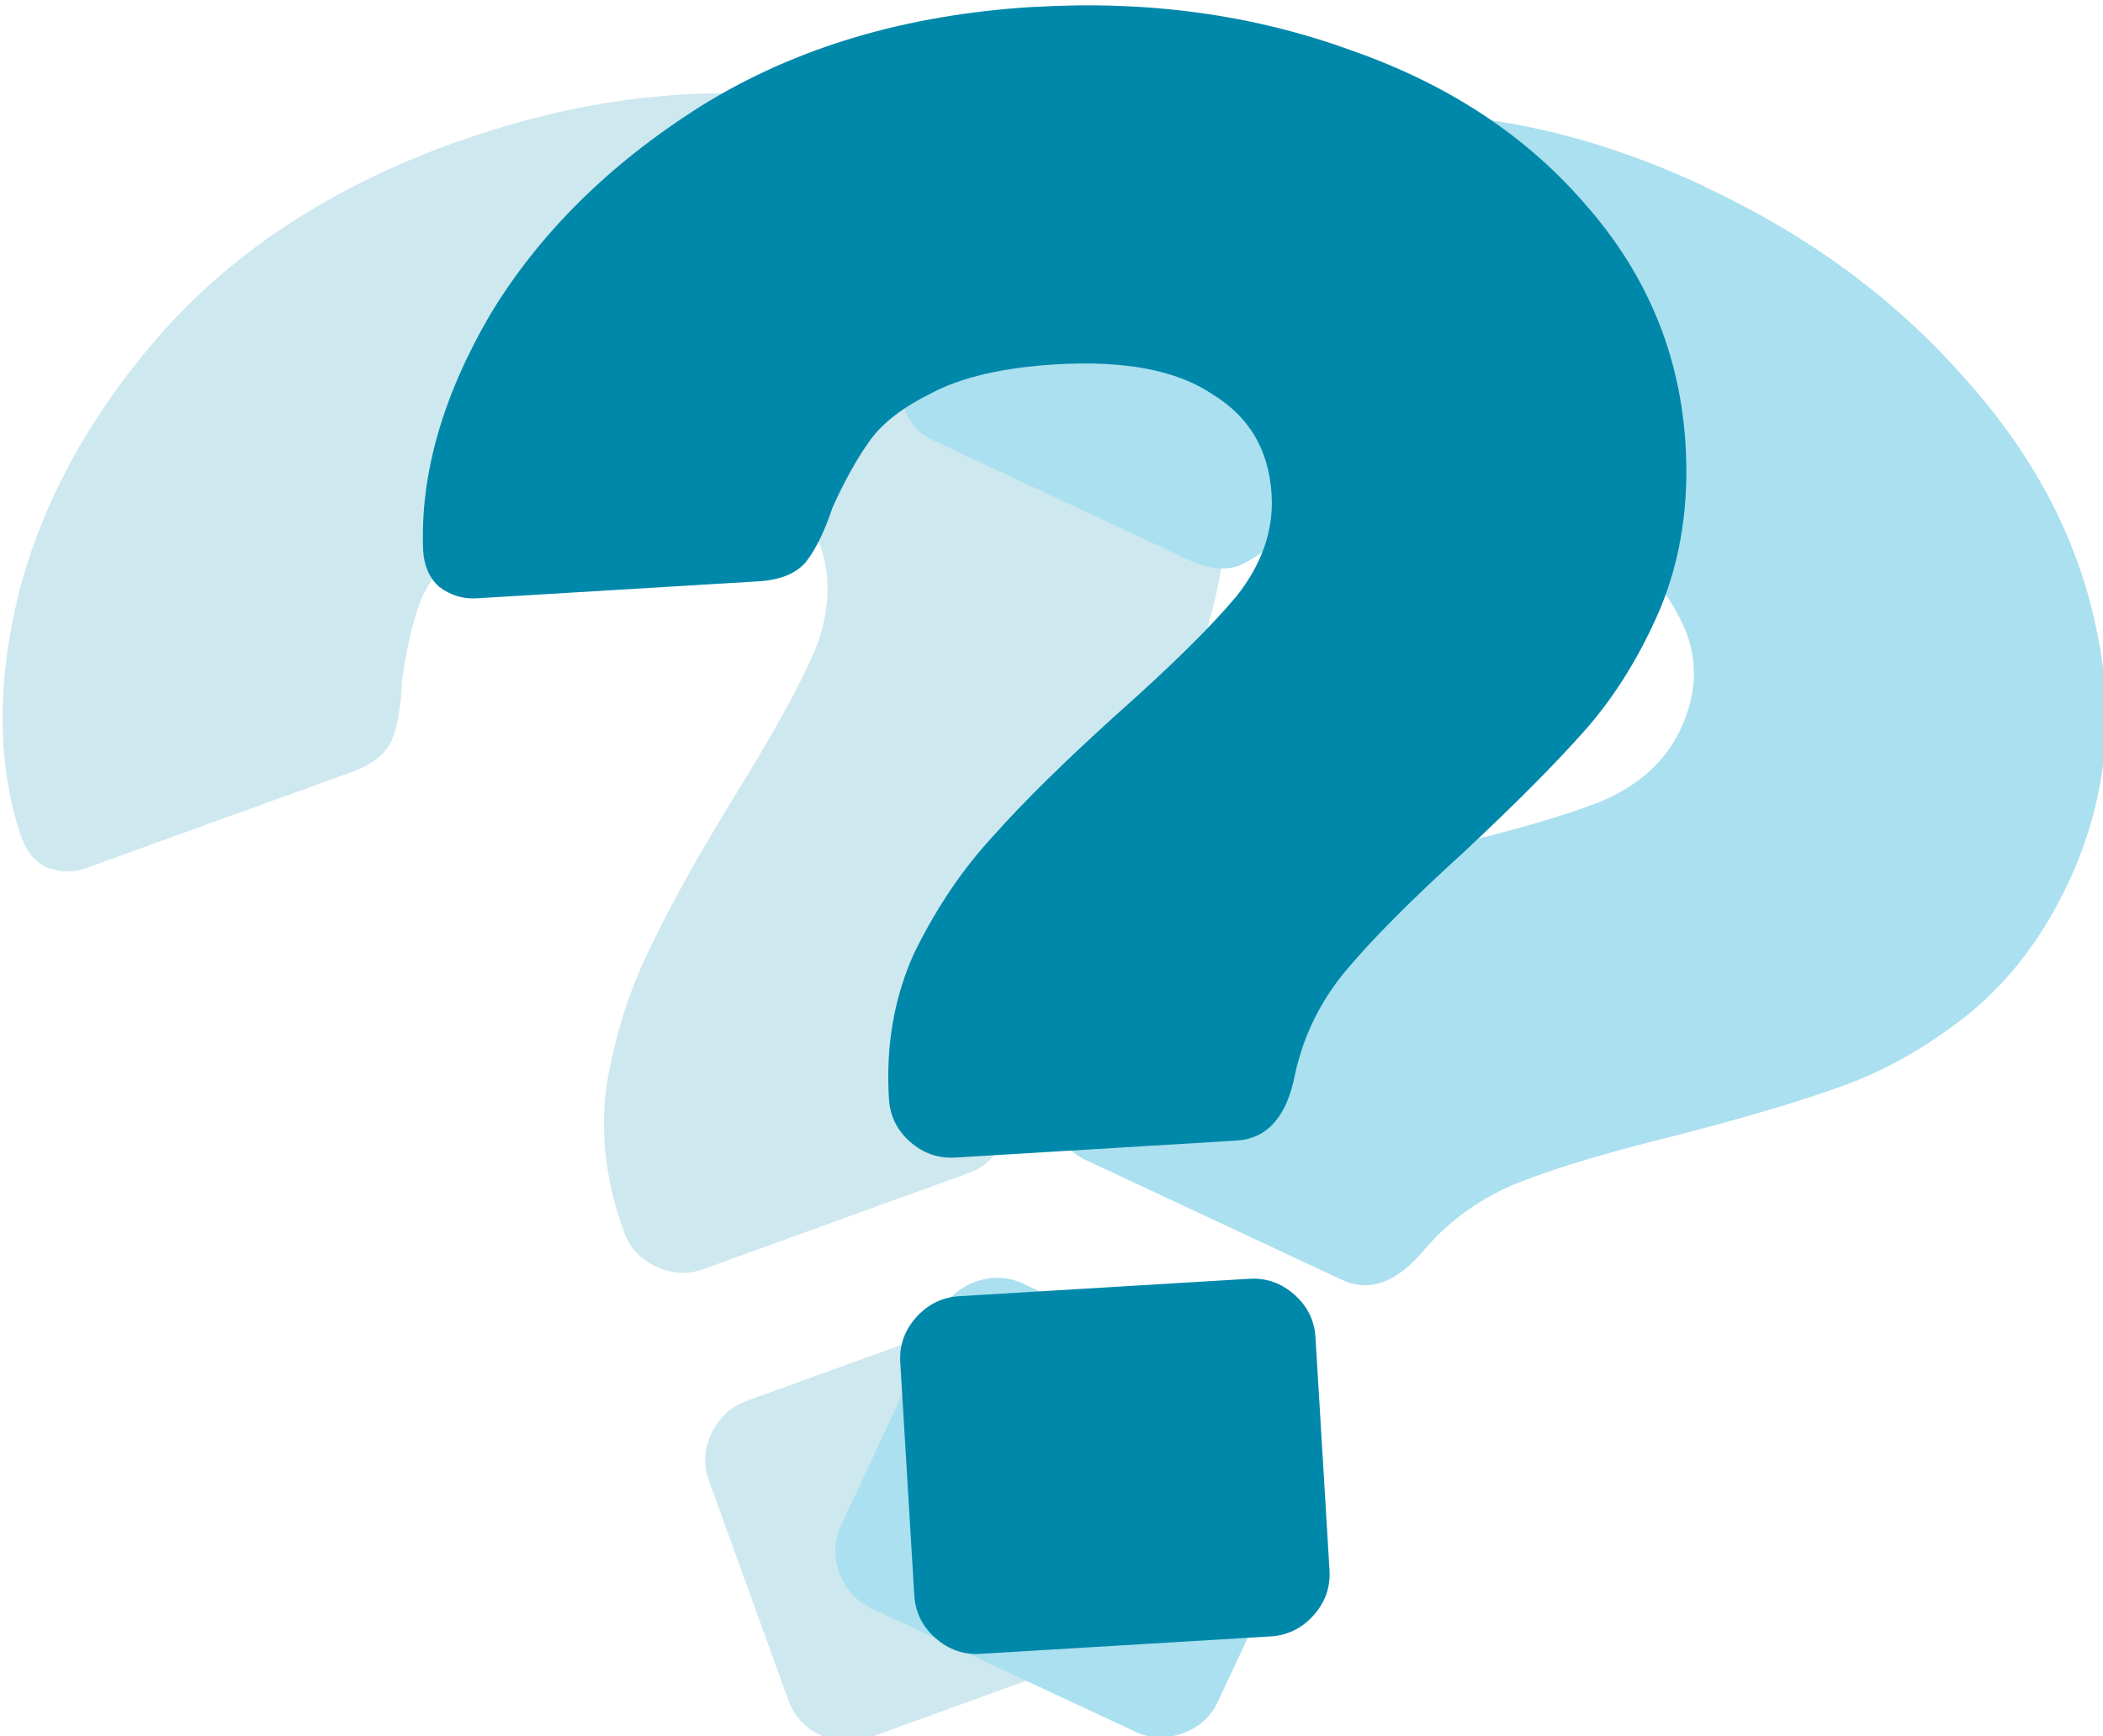 <?xml version="1.0" encoding="UTF-8" standalone="no"?>
<!-- Created with Inkscape (http://www.inkscape.org/) -->

<svg
   width="29.068"
   height="24"
   viewBox="0 0 29.068 24"
   version="1.1"
   id="svg1"
   xmlns="http://www.w3.org/2000/svg"
   xmlns:svg="http://www.w3.org/2000/svg">
  <defs
     id="defs1" />
  <g
     id="layer1"
     transform="translate(-1255.412,-153.306)">
    <g
       id="g406-8"
       transform="matrix(1.63,0,0,1.63,1041.085,-276.813)">
      <path
         d="m 135.333,265.09 c -1.02,0.369 -1.841,0.902 -2.464,1.6 -0.611,0.693 -1.017,1.431 -1.22,2.213 -0.191,0.778 -0.184,1.469 0.022,2.075 0.044,0.123 0.117,0.209 0.217,0.256 0.113,0.043 0.223,0.044 0.334,0.004 l 2.25,-0.814 c 0.172,-0.062 0.284,-0.151 0.339,-0.268 0.051,-0.129 0.08,-0.3 0.087,-0.511 0.035,-0.249 0.082,-0.461 0.144,-0.636 0.062,-0.175 0.192,-0.353 0.39,-0.536 0.206,-0.2 0.517,-0.376 0.935,-0.527 0.553,-0.2 1.004,-0.244 1.35,-0.133 0.354,0.094 0.593,0.319 0.722,0.675 0.102,0.283 0.089,0.587 -0.043,0.913 -0.137,0.313 -0.368,0.731 -0.693,1.252 -0.306,0.5 -0.541,0.924 -0.706,1.275 -0.169,0.339 -0.289,0.717 -0.361,1.132 -0.06,0.411 -0.013,0.831 0.143,1.261 0.049,0.135 0.14,0.235 0.274,0.298 0.134,0.063 0.269,0.069 0.404,0.02 l 2.248,-0.814 c 0.246,-0.089 0.352,-0.315 0.318,-0.678 -0.025,-0.338 0.031,-0.663 0.168,-0.977 0.137,-0.313 0.362,-0.729 0.675,-1.245 0.301,-0.512 0.53,-0.936 0.687,-1.27 0.165,-0.351 0.272,-0.745 0.323,-1.18 0.046,-0.448 -0.016,-0.91 -0.189,-1.39 -0.258,-0.713 -0.712,-1.278 -1.364,-1.696 -0.656,-0.43 -1.423,-0.665 -2.3,-0.709 -0.882,-0.056 -1.778,0.081 -2.687,0.41 z m 2.486,10.668 c -0.135,0.049 -0.234,0.142 -0.297,0.276 -0.063,0.134 -0.07,0.267 -0.021,0.402 l 0.674,1.862 c 0.049,0.135 0.139,0.233 0.273,0.296 0.134,0.063 0.269,0.071 0.405,0.022 l 2.321,-0.84 c 0.135,-0.049 0.234,-0.142 0.297,-0.276 0.063,-0.134 0.07,-0.267 0.021,-0.402 l -0.674,-1.862 c -0.049,-0.135 -0.139,-0.233 -0.273,-0.296 -0.134,-0.063 -0.269,-0.071 -0.405,-0.022 z"
         style="font-weight:bold;font-size:19.6px;line-height:1.8;font-family:Rubik;-inkscape-font-specification:'Rubik Bold';letter-spacing:0px;word-spacing:0px;fill:#cee8ef;fill-opacity:1;stroke:none;stroke-width:0.98;stroke-linecap:round;stroke-linejoin:round;stroke-miterlimit:0;paint-order:stroke fill markers"
         id="path404-0" />
      <path
         d="m 145.946,265.459 c -0.982,-0.46 -1.94,-0.663 -2.874,-0.61 -0.922,0.059 -1.731,0.294 -2.427,0.704 -0.685,0.415 -1.168,0.909 -1.451,1.484 -0.055,0.118 -0.065,0.23 -0.027,0.334 0.05,0.11 0.127,0.189 0.233,0.239 l 2.167,1.014 c 0.166,0.078 0.308,0.094 0.429,0.05 0.127,-0.056 0.269,-0.156 0.423,-0.3 0.201,-0.151 0.384,-0.268 0.551,-0.348 0.167,-0.08 0.385,-0.114 0.654,-0.103 0.287,0.004 0.632,0.099 1.034,0.288 0.533,0.249 0.883,0.537 1.049,0.86 0.184,0.317 0.194,0.645 0.034,0.988 -0.127,0.272 -0.352,0.478 -0.676,0.615 -0.318,0.125 -0.777,0.257 -1.375,0.396 -0.569,0.138 -1.036,0.271 -1.401,0.403 -0.359,0.12 -0.711,0.303 -1.055,0.546 -0.333,0.248 -0.596,0.579 -0.79,0.993 -0.061,0.13 -0.067,0.265 -0.017,0.404 0.05,0.139 0.142,0.239 0.272,0.3 l 2.165,1.013 c 0.237,0.111 0.471,0.026 0.704,-0.255 0.221,-0.257 0.491,-0.447 0.809,-0.572 0.318,-0.125 0.771,-0.26 1.358,-0.404 0.575,-0.149 1.036,-0.287 1.384,-0.413 0.365,-0.132 0.719,-0.335 1.062,-0.607 0.349,-0.284 0.632,-0.655 0.848,-1.117 0.321,-0.686 0.4,-1.408 0.234,-2.163 -0.16,-0.767 -0.537,-1.476 -1.126,-2.127 -0.584,-0.663 -1.315,-1.2 -2.19,-1.609 z m -5.781,9.304 c -0.13,-0.061 -0.266,-0.065 -0.405,-0.015 -0.139,0.05 -0.238,0.14 -0.299,0.27 l -0.839,1.794 c -0.061,0.13 -0.066,0.263 -0.016,0.402 0.05,0.139 0.141,0.24 0.271,0.302 l 2.236,1.046 c 0.13,0.061 0.266,0.065 0.405,0.015 0.139,-0.05 0.238,-0.14 0.299,-0.27 l 0.839,-1.794 c 0.061,-0.13 0.066,-0.263 0.016,-0.402 -0.05,-0.139 -0.141,-0.24 -0.271,-0.302 z"
         style="font-weight:bold;font-size:19.6px;line-height:1.8;font-family:Rubik;-inkscape-font-specification:'Rubik Bold';letter-spacing:0px;word-spacing:0px;mix-blend-mode:normal;fill:#aae0ef;fill-opacity:1;stroke:none;stroke-width:0.98;stroke-linecap:round;stroke-linejoin:round;stroke-miterlimit:0;paint-order:stroke fill markers"
         id="path405-5" />
      <path
         d="m 140.256,263.935 c -1.083,0.065 -2.021,0.344 -2.816,0.837 -0.782,0.492 -1.38,1.085 -1.797,1.777 -0.403,0.692 -0.592,1.357 -0.566,1.997 0.008,0.13 0.053,0.233 0.136,0.307 0.096,0.073 0.202,0.105 0.319,0.098 l 2.388,-0.144 c 0.183,-0.011 0.315,-0.064 0.401,-0.161 0.085,-0.11 0.162,-0.265 0.228,-0.466 0.104,-0.229 0.209,-0.418 0.318,-0.569 0.109,-0.151 0.284,-0.284 0.526,-0.403 0.254,-0.133 0.603,-0.214 1.046,-0.241 0.587,-0.035 1.032,0.05 1.332,0.254 0.313,0.191 0.479,0.474 0.501,0.852 0.018,0.3 -0.081,0.588 -0.3,0.863 -0.22,0.262 -0.56,0.597 -1.02,1.005 -0.434,0.393 -0.781,0.733 -1.038,1.023 -0.258,0.277 -0.48,0.606 -0.667,0.983 -0.174,0.377 -0.248,0.793 -0.22,1.25 0.009,0.143 0.068,0.265 0.179,0.363 0.111,0.098 0.238,0.142 0.382,0.134 l 2.386,-0.144 c 0.261,-0.016 0.427,-0.202 0.496,-0.56 0.072,-0.332 0.218,-0.627 0.438,-0.889 0.22,-0.262 0.553,-0.597 1,-1.003 0.434,-0.406 0.773,-0.747 1.018,-1.024 0.257,-0.29 0.472,-0.638 0.644,-1.041 0.171,-0.416 0.243,-0.878 0.212,-1.386 -0.046,-0.756 -0.321,-1.428 -0.828,-2.012 -0.507,-0.598 -1.176,-1.041 -2.006,-1.331 -0.83,-0.303 -1.728,-0.426 -2.693,-0.368 z m -0.636,10.935 c -0.143,0.009 -0.265,0.07 -0.363,0.18 -0.098,0.111 -0.142,0.236 -0.134,0.38 l 0.119,1.977 c 0.009,0.143 0.068,0.263 0.178,0.361 0.111,0.098 0.238,0.144 0.382,0.135 l 2.464,-0.148 c 0.143,-0.009 0.265,-0.07 0.363,-0.18 0.098,-0.111 0.142,-0.236 0.134,-0.38 l -0.119,-1.977 c -0.009,-0.143 -0.068,-0.263 -0.178,-0.361 -0.111,-0.098 -0.238,-0.144 -0.382,-0.135 z"
         style="font-weight:bold;font-size:19.6px;line-height:1.8;font-family:Rubik;-inkscape-font-specification:'Rubik Bold';letter-spacing:0px;word-spacing:0px;fill:#0088aa;fill-opacity:1;stroke:none;stroke-width:0.98;stroke-linecap:round;stroke-linejoin:round;stroke-miterlimit:0;paint-order:stroke fill markers"
         id="path406-3" />
    </g>
  </g>
</svg>

